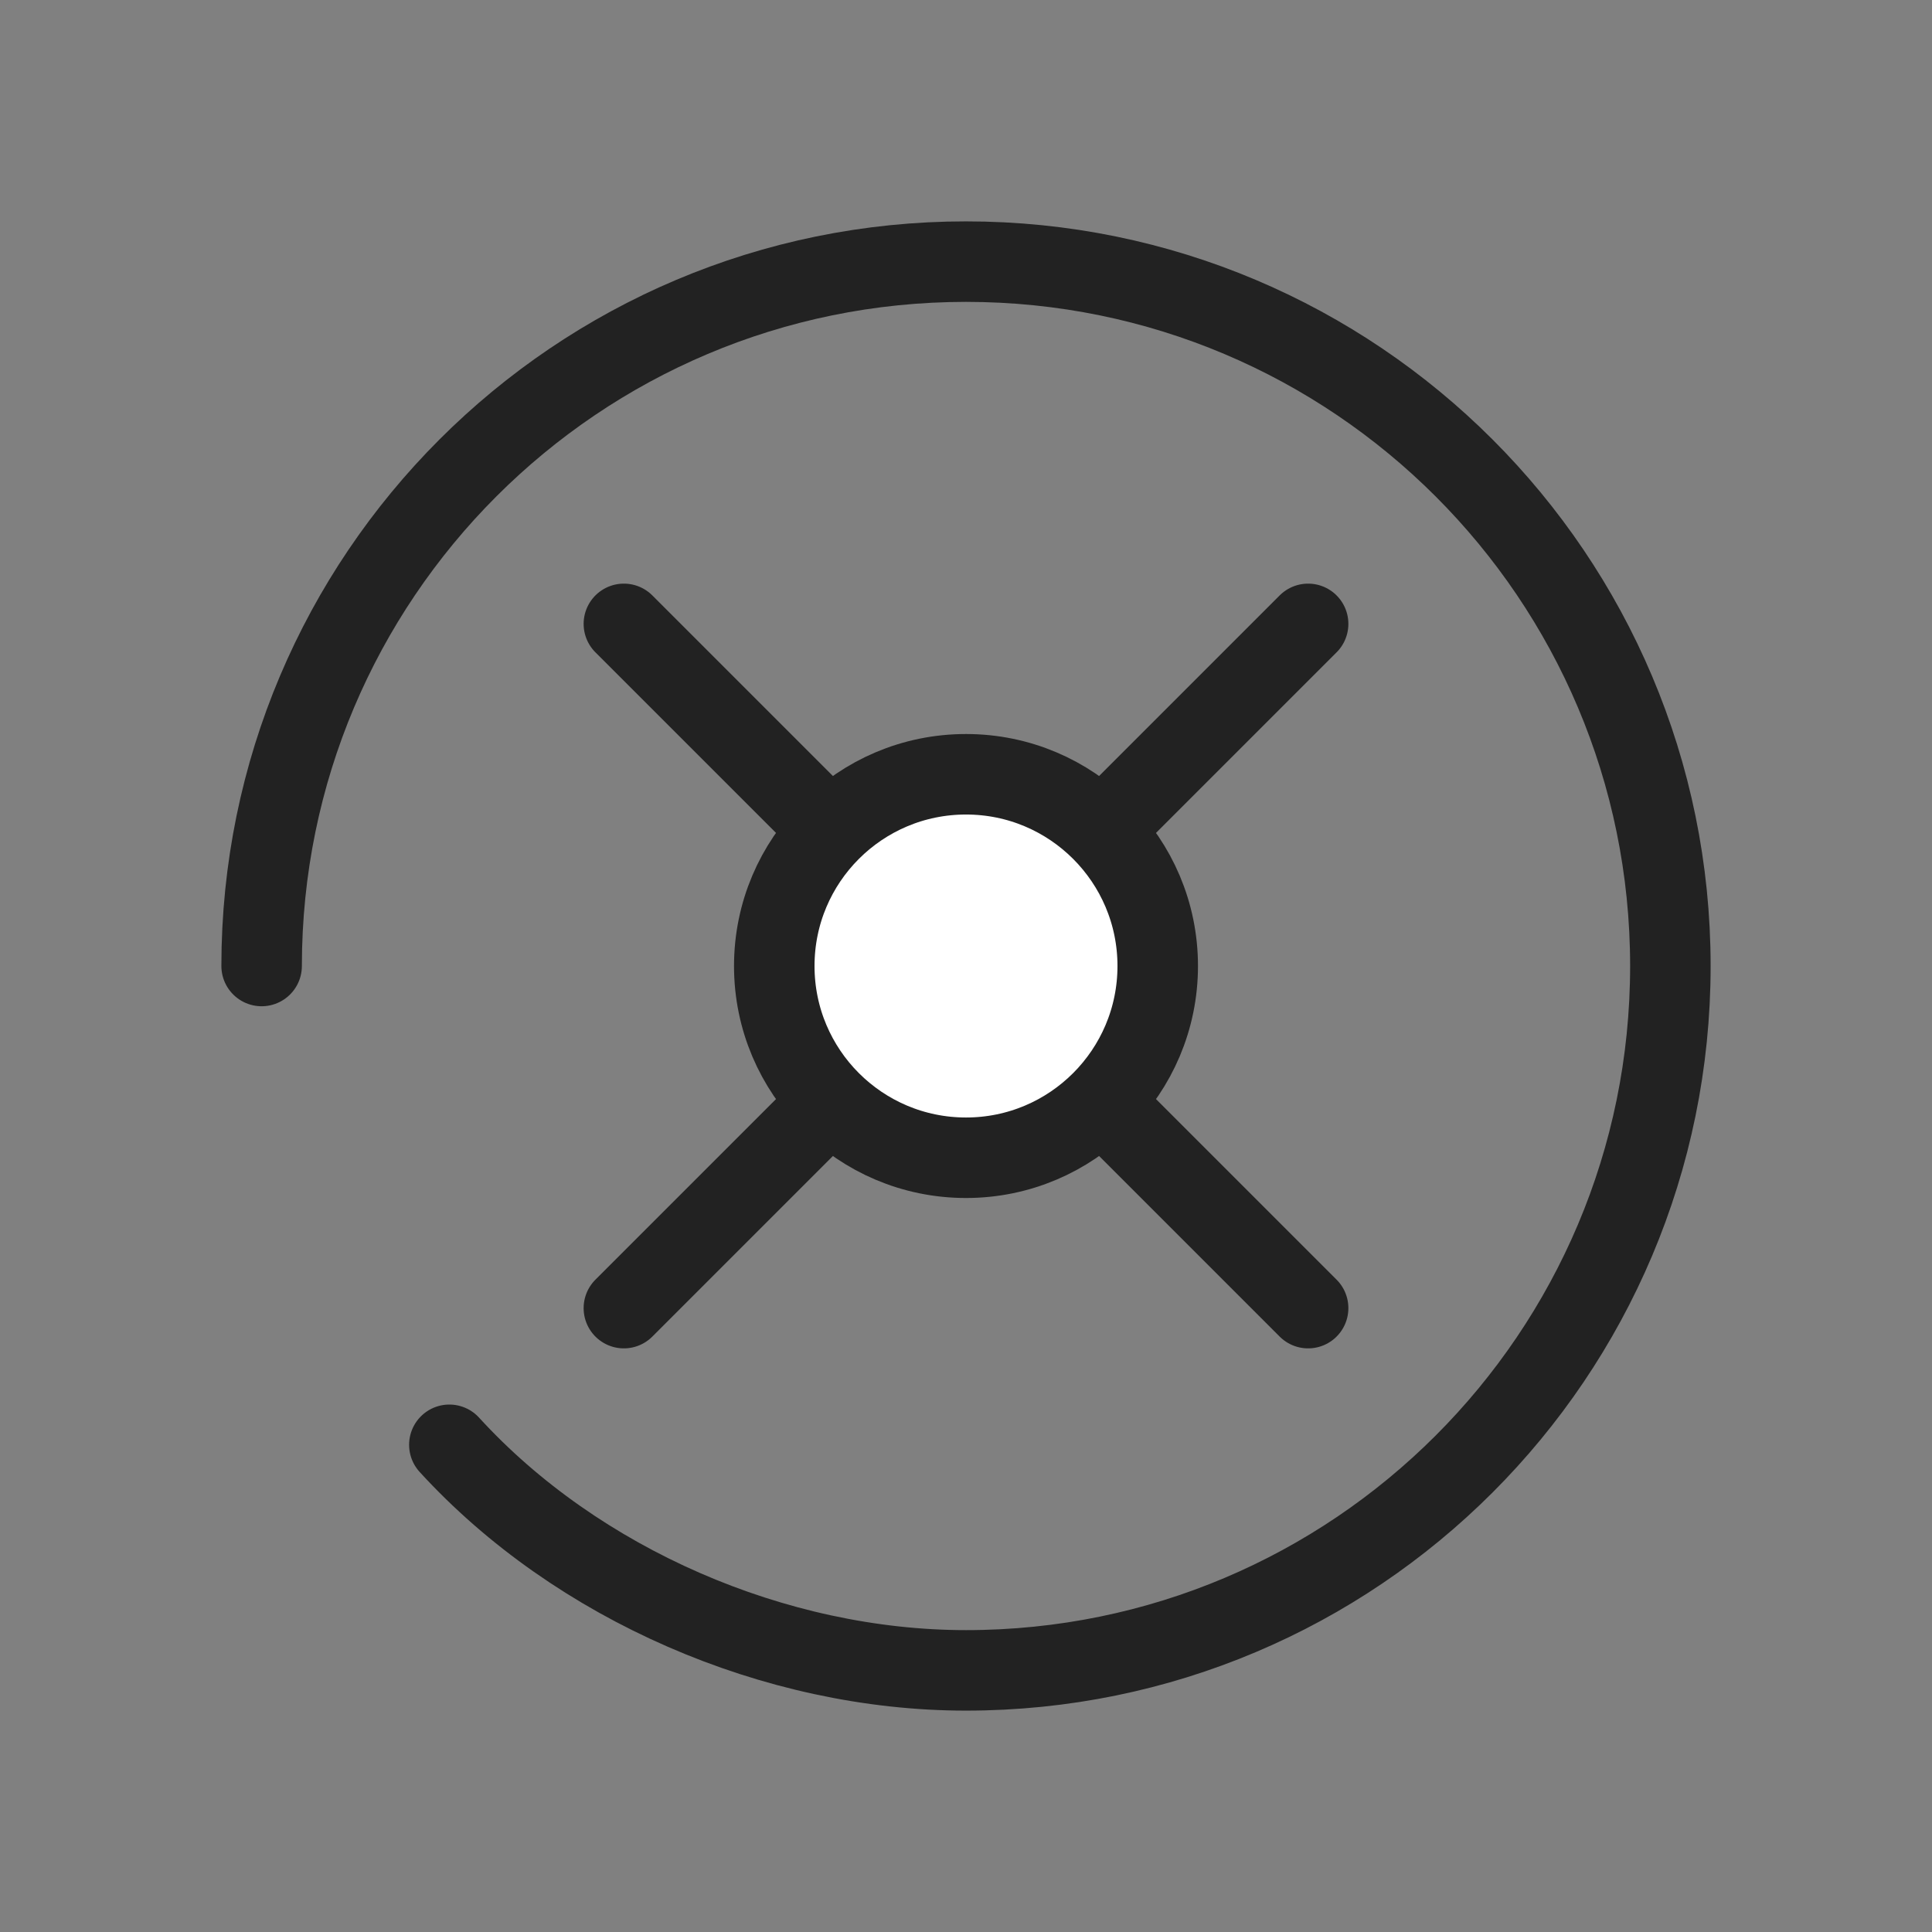 <?xml version="1.0" encoding="UTF-8"?>
<svg width="96px" height="96px" viewBox="0 0 96 96" version="1.1" xmlns="http://www.w3.org/2000/svg" xmlns:xlink="http://www.w3.org/1999/xlink">
    <rect x="0" y="0" width="96" height="96" fill="#808080" stroke="none"/>
    <title>icon08_on</title>
    <g id="Page-1" stroke="none" stroke-width="1" fill="none" fill-rule="evenodd">
        <g id="icon_care_on">
            <g>
                <rect id="Rectangle" x="0" y="0" width="96" height="96"></rect>
                <g id="ic" transform="translate(13, 13)" stroke="#222222" stroke-linecap="round" stroke-linejoin="round" stroke-width="4">
                    <path d="M9.328,58.791 C15.658,65.717 25.508,70 35,70 C54.33,70 70,54.331 70,35 C70,15.67 54.33,0 35,0 C15.67,0 0,15.67 0,35" id="Stroke-1"></path>
                    <line x1="18" y1="18" x2="52" y2="52" id="Stroke-5"></line>
                    <line x1="52" y1="18" x2="18" y2="52" id="Stroke-7"></line>
                    <path d="M35,44.528 C40.262,44.528 44.527,40.262 44.527,35 C44.527,29.738 40.262,25.473 35,25.473 C29.738,25.473 25.473,29.738 25.473,35 C25.473,40.262 29.738,44.528 35,44.528 Z" id="Stroke-3" fill="#FFFFFF"></path>
                </g>
            </g>
        </g>
    </g>
</svg>